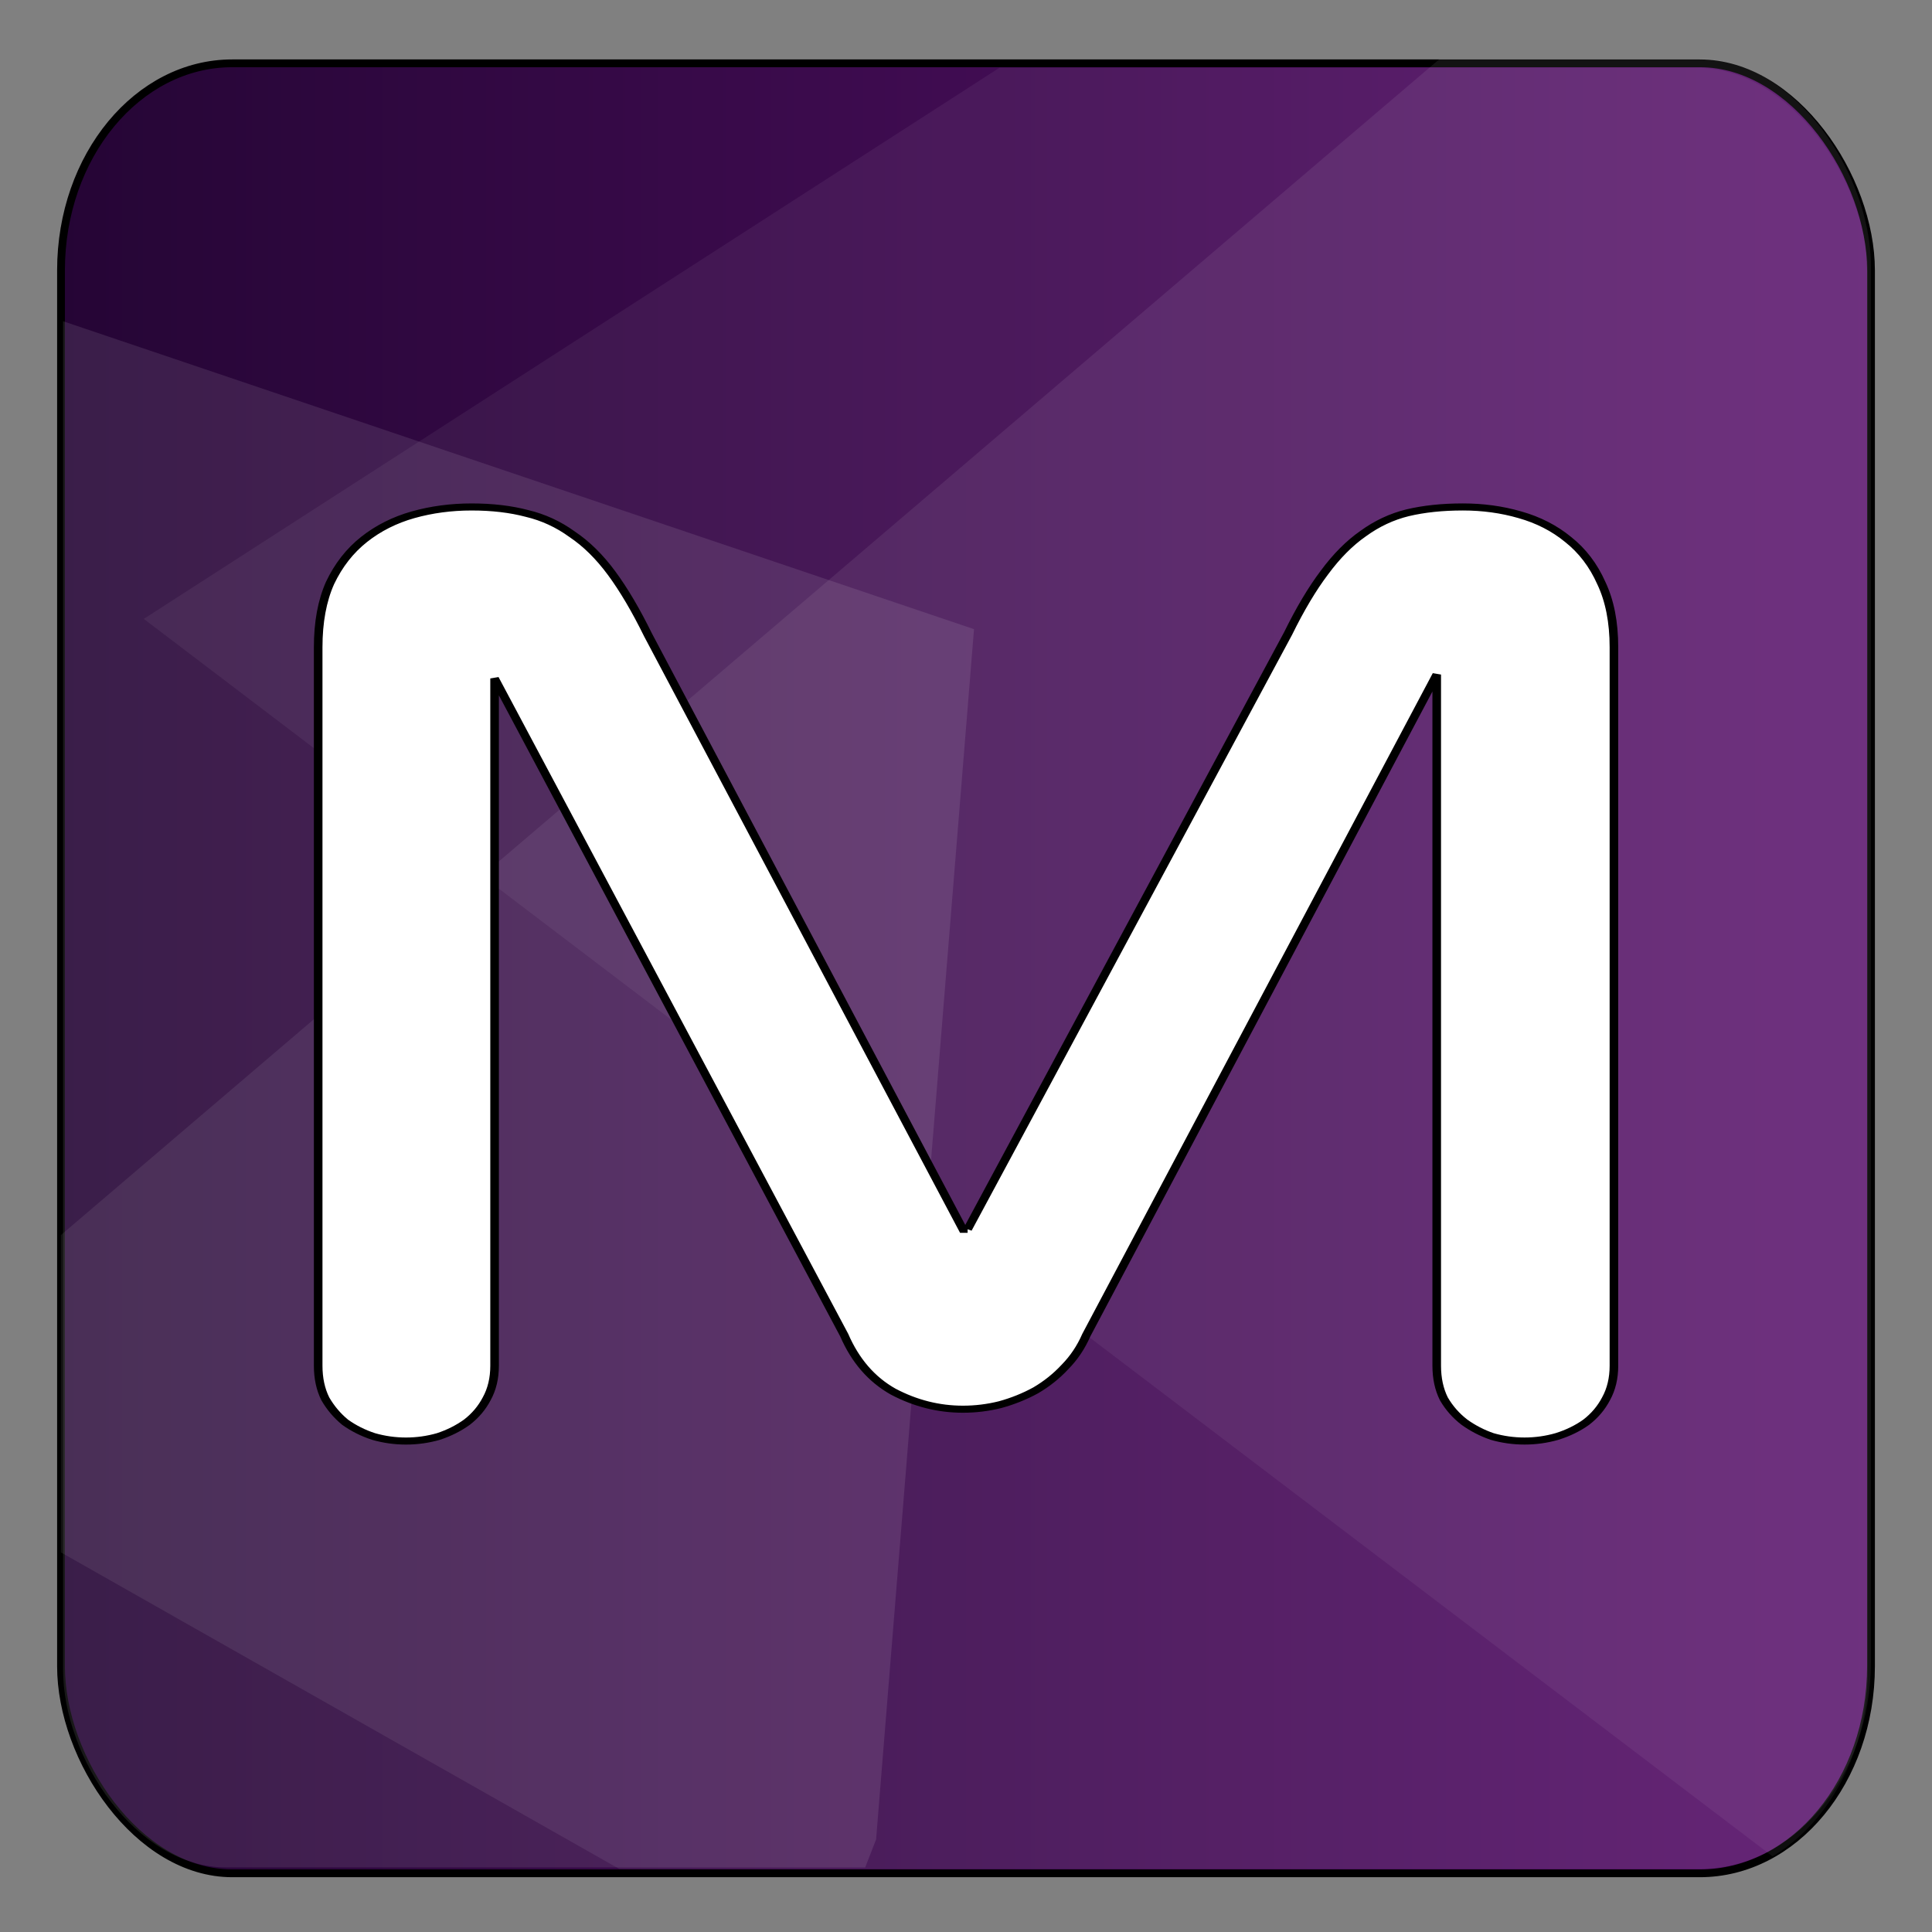 <?xml version="1.0" encoding="UTF-8" standalone="no"?>
<!-- Created with Inkscape (http://www.inkscape.org/) -->
<svg xmlns:rdf="http://www.w3.org/1999/02/22-rdf-syntax-ns#" xmlns="http://www.w3.org/2000/svg" height="744.09" width="744.09" version="1.1" xmlns:cc="http://creativecommons.org/ns#" xmlns:xlink="http://www.w3.org/1999/xlink" xmlns:dc="http://purl.org/dc/elements/1.1/">
 <rect width="100%" height="100%" fill="#808080" stroke="none"/>
 <title>Ministrap Icon</title>
 <defs>
  <linearGradient id="linearGradient4045" y2="379.21" gradientUnits="userSpaceOnUse" x2="723.9" gradientTransform="translate(-1.855,302)" y1="379.21" x1="23.902">
   <stop stop-color="#250535" offset="0"/>
   <stop stop-color="#5a136d" offset="1"/>
  </linearGradient>
  <clipPath id="clipPath4222" clipPathUnits="userSpaceOnUse">
   <rect fill-opacity="0.767" rx="62.877" ry="76.294" height="697.14" width="696.07" stroke-miterlimit="4" y="332.36" x="24.286" stroke-width="0" fill="#F00"/>
  </clipPath>
  <clipPath id="clipPath4260" clipPathUnits="userSpaceOnUse">
   <rect stroke-dasharray="none" rx="65.942" ry="79.734" height="697.1" width="697.1" stroke="#000" stroke-miterlimit="4" y="334.38" x="22.307" stroke-width="3" fill="url(#linearGradient4264)"/>
  </clipPath>
  <linearGradient id="linearGradient4264" y2="379.21" gradientUnits="userSpaceOnUse" x2="723.9" gradientTransform="translate(-3.045,303.721)" y1="379.21" x1="23.902">
   <stop stop-color="#250535" offset="0"/>
   <stop stop-color="#5a136d" offset="1"/>
  </linearGradient>
  <clipPath id="clipPath4300" clipPathUnits="userSpaceOnUse">
   <rect stroke-dasharray="none" rx="65.942" ry="79.734" height="697.1" width="697.1" stroke="#000" stroke-miterlimit="4" y="330.96" x="23.45" stroke-width="3" fill="url(#linearGradient4304)"/>
  </clipPath>
  <linearGradient id="linearGradient4304" y2="379.21" gradientUnits="userSpaceOnUse" x2="723.9" gradientTransform="translate(-1.902,300.292)" y1="379.21" x1="23.902">
   <stop stop-color="#250535" offset="0"/>
   <stop stop-color="#5a136d" offset="1"/>
  </linearGradient>
 </defs>
 <g stroke-miterlimit="4" transform="translate(0,-308.272)">
  <rect stroke-dasharray="none" rx="65.942" ry="79.734" height="697.1" width="697.1" stroke="#000" y="332.66" x="23.497" stroke-width="3" fill="url(#linearGradient4045)"/>
  <path d="M-62.629,857.37,638.42,259.36,1006.1,497.75,854.59,940.2,632.36,1251.3z" clip-path="url(#clipPath4300)" fill-opacity="0.077" stroke-width="0" fill="#FFF"/>
  <path d="M198.8,1375.1,337.42,1018.7,375.13,552.59-40.004,412.26-571.89,1164.7z" clip-path="url(#clipPath4222)" fill-opacity="0.101" transform="translate(0,-2)" stroke-width="0" fill="#FFF"/>
  <path d="M55.372,546.63,830.05,47.681,1162.6,333.08,953.29,751.31,691.47,1029.9z" clip-path="url(#clipPath4260)" fill-opacity="0.057" stroke-width="0" fill="#FFF"/>
 </g>
 <g style="letter-spacing:0px;word-spacing:0px;" font-family="Sans" font-weight="normal" transform="matrix(4.333,0,0,3.558,-528.454,-550.267)" stroke="#000" stroke-miterlimit="4" font-size="40px" font-style="normal" stroke-width="0.764" line-height="125%" fill="#FFF">
  <path fill="#FFF" d="m207.97,287.72,28.477-64.477c1.078-2.672,2.156-4.875,3.234-6.609,1.078-1.781,2.227-3.187,3.445-4.219,1.219-1.078,2.531-1.828,3.938-2.25,1.453-0.422,3.094-0.633,4.922-0.633,1.781,0,3.469,0.281,5.062,0.844,1.641,0.563,3.07,1.453,4.289,2.672,1.266,1.219,2.25,2.789,2.953,4.711,0.75,1.922,1.125,4.242,1.125,6.961v77.766c-0,1.359-0.234,2.555-0.703,3.586-0.422,0.984-1.008,1.828-1.758,2.531-0.75,0.656-1.617,1.172-2.602,1.547-0.938,0.328-1.899,0.492-2.883,0.492-0.984,0-1.945-0.164-2.883-0.492-0.891-0.375-1.711-0.891-2.461-1.547-0.75-0.703-1.359-1.547-1.828-2.531-0.422-1.031-0.633-2.227-0.633-3.586v-74.812l-31.148,71.508c-0.469,1.312-1.102,2.461-1.898,3.445-0.75,0.984-1.617,1.828-2.602,2.531-0.984,0.656-2.039,1.172-3.164,1.547-1.078,0.328-2.18,0.492-3.305,0.492-2.156,0-4.219-0.633-6.188-1.898-1.922-1.312-3.375-3.352-4.359-6.117l-31.078-71.086v74.391c-0,1.359-0.234,2.555-0.703,3.586-0.422,0.984-1.008,1.828-1.758,2.531-0.75,0.656-1.594,1.172-2.531,1.547-0.938,0.328-1.899,0.492-2.883,0.492-0.984,0-1.945-0.164-2.883-0.492-0.938-0.375-1.781-0.891-2.531-1.547-0.703-0.703-1.289-1.547-1.758-2.531-0.422-1.031-0.633-2.227-0.633-3.586v-77.766c-0-2.719,0.352-5.039,1.055-6.961,0.75-1.922,1.758-3.492,3.023-4.711,1.266-1.219,2.719-2.109,4.359-2.672,1.641-0.562,3.375-0.844,5.203-0.844,1.828,0,3.469,0.234,4.922,0.703,1.453,0.422,2.789,1.172,4.008,2.25,1.266,1.031,2.438,2.438,3.516,4.219,1.078,1.781,2.156,4.008,3.234,6.68l27.984,64.336h0.422" stroke="#000"/>
 </g>
</svg>

